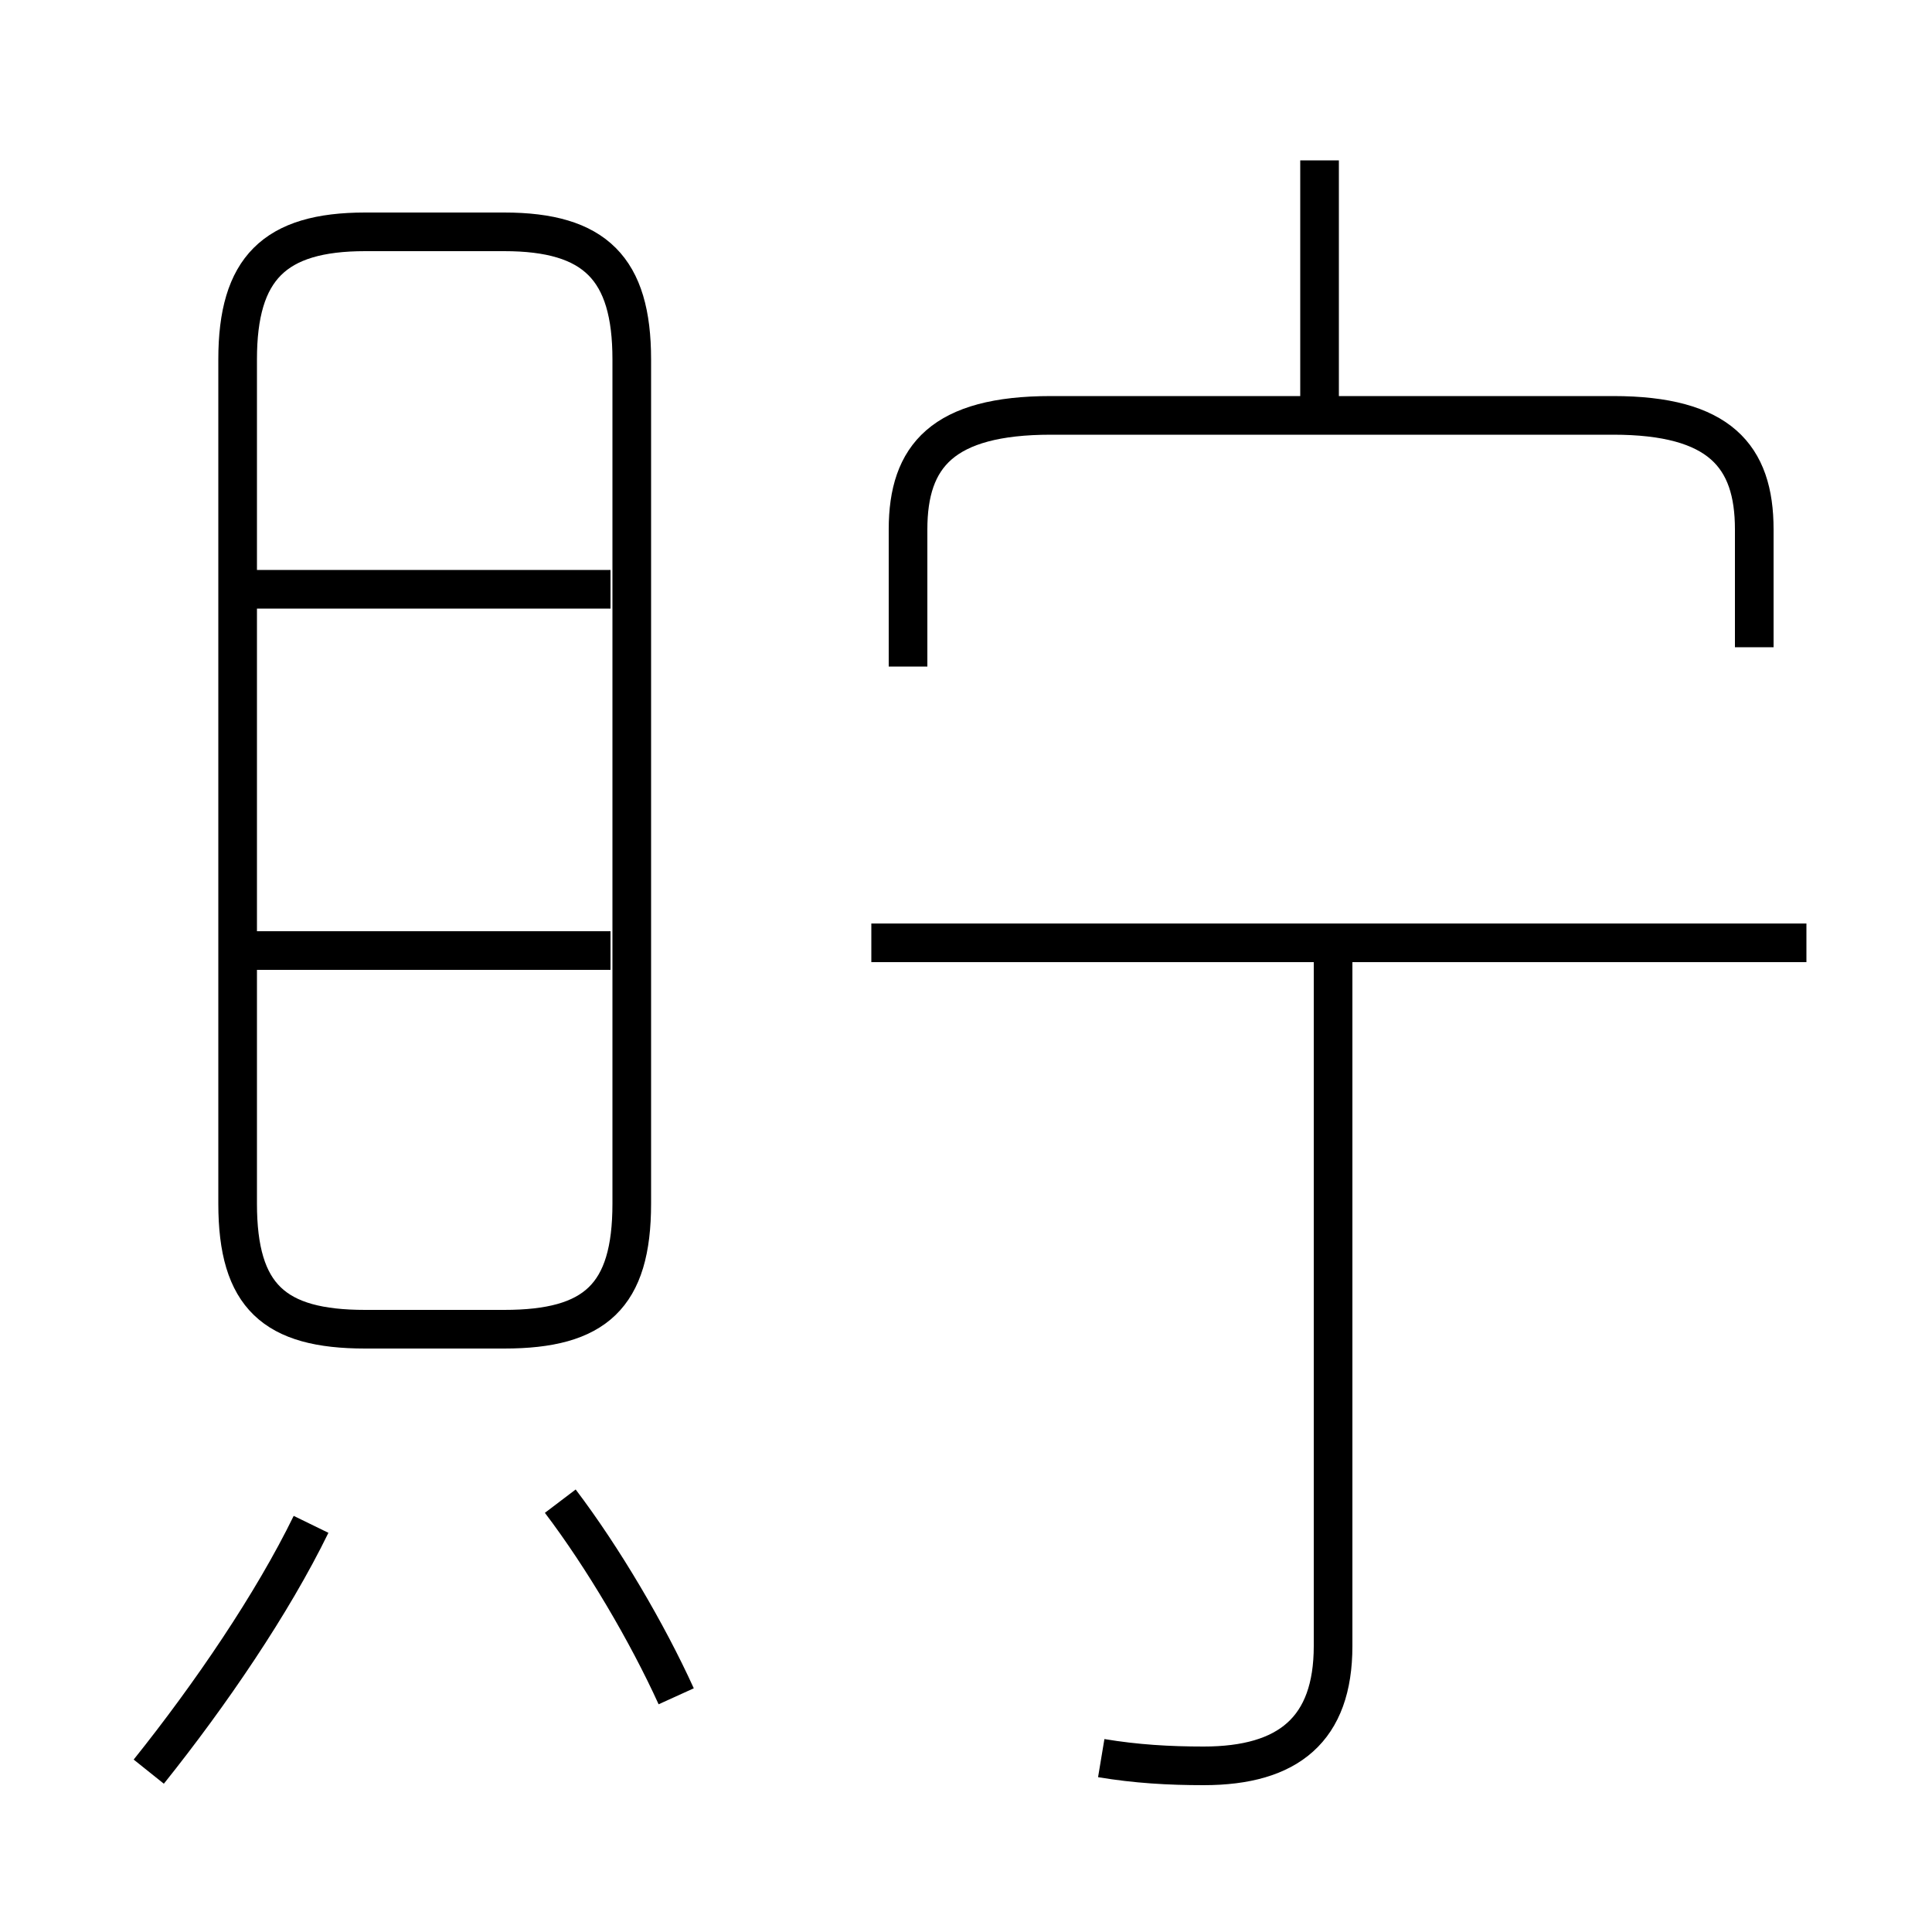<?xml version='1.0' encoding='utf8'?>
<svg viewBox="0.0 -6.0 50.0 50.0" version="1.1" xmlns="http://www.w3.org/2000/svg">
<rect x="0.0" y="-6.0" width="50.0" height="50.0" fill="#808080" stroke="none"/>
<rect x="-1000" y="-1000" width="2000" height="2000" stroke="white" fill="white"/>
<g style="fill:white;stroke:#000000;  stroke-width:1">
<path d="M 9.45 -9.6 L 13.05 -9.6 C 15.4 -9.6 16.35 -10.45 16.35 -12.85 L 16.35 -34.7 C 16.35 -37.05 15.4 -38.0 13.05 -38.0 L 9.45 -38.0 C 7.1 -38.0 6.15 -37.05 6.15 -34.7 L 6.15 -12.85 C 6.15 -10.45 7.1 -9.6 9.45 -9.6 Z M 3.85 1.85 C 5.45 -0.15 7.05 -2.5 8.05 -4.55 M 17.5 -0.1 C 16.75 -1.75 15.6 -3.7 14.5 -5.15 M 15.8 -19.4 L 6.15 -19.4 M 28.5 1.5 C 29.4 1.65 30.25 1.7 31.15 1.7 C 33.35 1.7 34.5 0.75 34.5 -1.4 L 34.5 -20.05 M 15.8 -28.75 L 6.15 -28.75 M 46.75 -19.6 L 22.55 -19.6 M 45.4 -27.25 L 45.4 -30.3 C 45.4 -32.2 44.5 -33.25 41.75 -33.25 L 27.2 -33.25 C 24.4 -33.25 23.5 -32.2 23.5 -30.3 L 23.5 -26.75 M 34.15 -33.15 L 34.15 -39.85" transform="translate(0.0 38.0)" />
</g>
</svg>